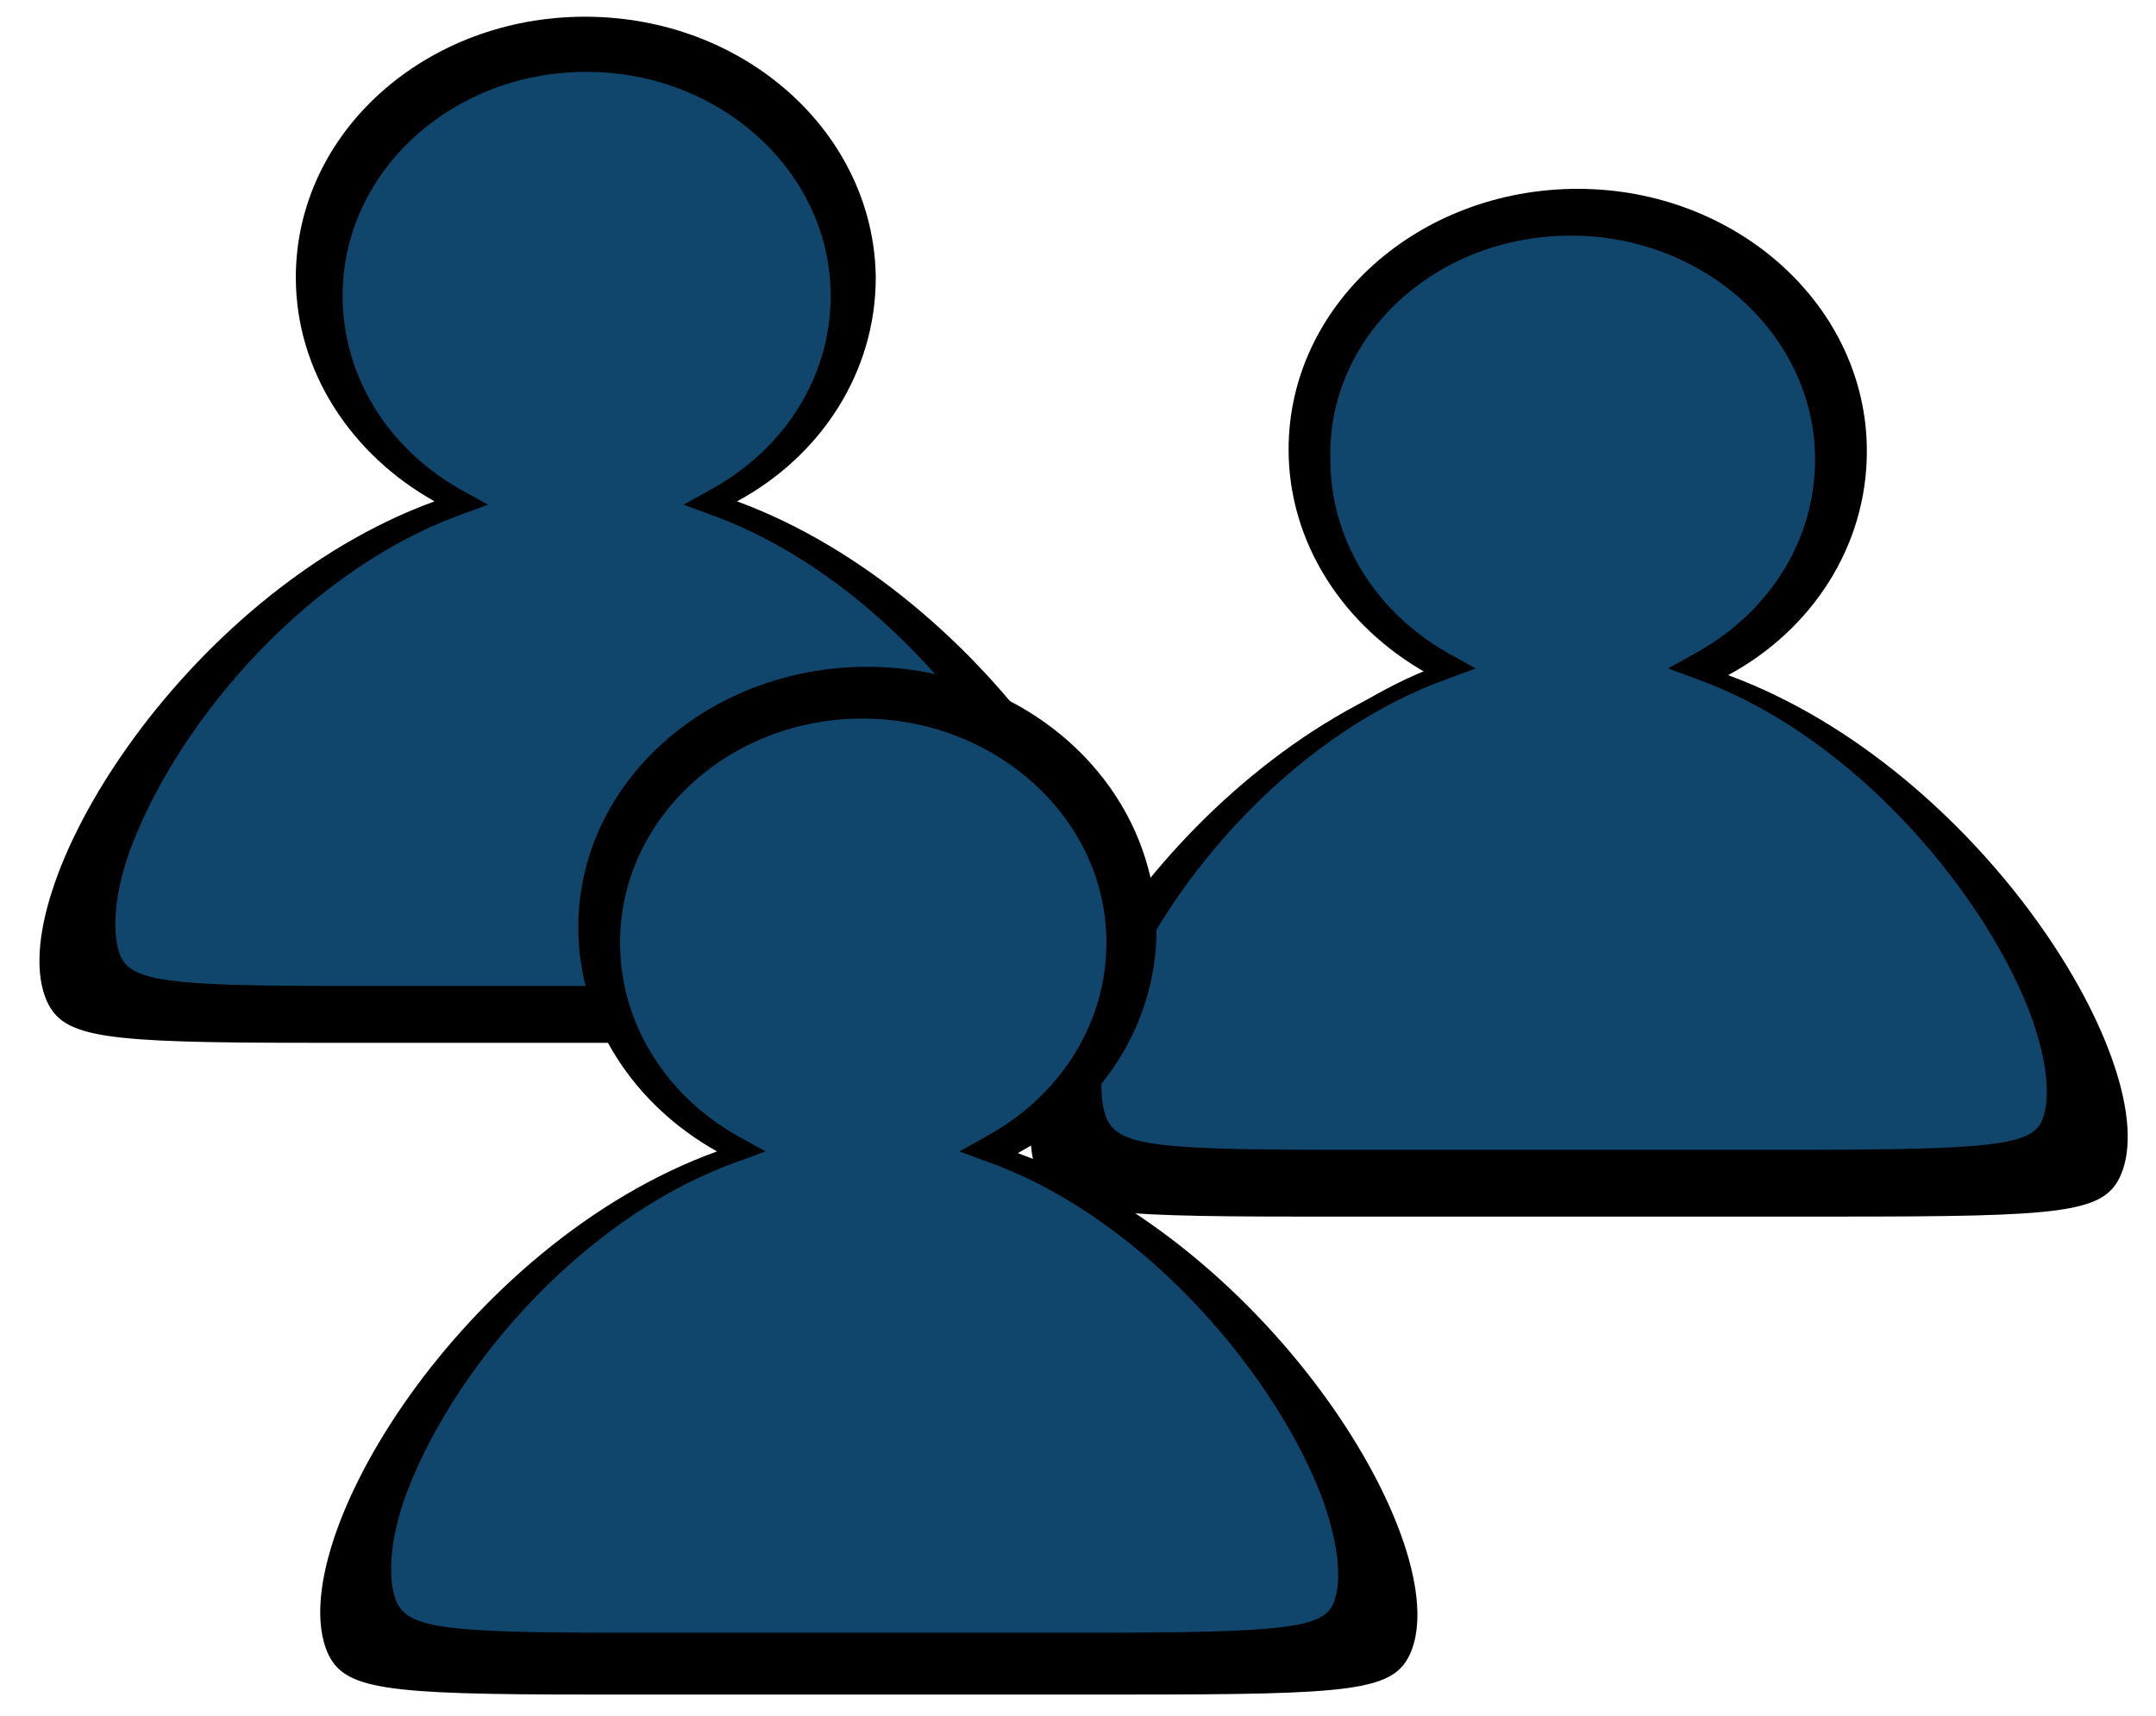 <?xml version="1.0" encoding="utf-8"?>
<!-- Generator: Adobe Illustrator 21.1.0, SVG Export Plug-In . SVG Version: 6.00 Build 0)  -->
<svg version="1.1" id="Layer_1" xmlns="http://www.w3.org/2000/svg" xmlns:xlink="http://www.w3.org/1999/xlink" x="0px" y="0px"
	 viewBox="0 0 129 102.7" style="enable-background:new 0 0 129 102.7;" xml:space="preserve">
<rect x="0" y="0" width="129" height="102.7" fill="#808080" stroke="none"/>
<style type="text/css">
	.st0{fill:#FFFFFF;stroke:#FFFFFF;stroke-miterlimit:10;}
	.st1{fill:#10466C;}
</style>
<rect x="-8" y="-4" class="st0" width="145" height="112"/>
<g>
	<path d="M77.9,72.2c-12.2,0-14.5-0.3-15.2-2.2c-0.7-1.6-0.4-4.1,0.6-7c3-8,11.6-18.2,22.4-22.1l1.1-0.4l-1-0.5c-5-2.8-8-7.5-8-12.9
		c0-8.3,7.5-15.1,16.8-15.1s16.8,6.7,16.8,15.1c0,5.3-3,10.2-8.1,12.9l-1,0.5l1.1,0.4c10.8,3.9,19.7,14.4,22.7,22.3
		c1.1,2.9,1.3,5.3,0.6,6.9c-0.8,1.9-3,2.2-16.6,2.2h-5.3c-2.4,0-4.9,0-7.8,0h-2.2c-3.7,0-7,0-9.8,0C82.1,72.2,79.8,72.2,77.9,72.2z"
		/>
	<path d="M94.4,12.3c9,0,16.4,6.5,16.4,14.6c0,5.1-2.9,9.8-7.8,12.5l-2,1.1l2.1,0.8c10.7,3.8,19.5,14.3,22.4,22
		c1.1,2.8,1.2,5.1,0.7,6.5c-0.7,1.6-3.2,1.9-16.2,1.9c-1.6,0-3.3,0-5.3,0c-2.4,0-4.9,0-7.8,0h-2.2c-3.7,0-7,0-9.8,0
		c-2.6,0-4.8,0-6.9,0c-11.8,0-14.1-0.3-14.9-2c-0.6-1.4-0.4-3.8,0.6-6.6c2.9-7.9,11.5-18,22.1-21.8l2.1-0.8l-2-1.1
		c-4.8-2.7-7.8-7.3-7.8-12.5C78.1,18.8,85.4,12.3,94.4,12.3 M94.4,11.3c-9.5,0-17.3,6.9-17.3,15.6c0,5.6,3.3,10.6,8.3,13.4
		c-15.2,5.5-26.1,23.5-23.3,30c1,2.2,3.3,2.5,15.7,2.5c4.2,0,9.7,0,16.7,0c0.7,0,1.5,0,2.2,0c5.3,0,9.6,0,13.2,0
		c13.6,0,16-0.2,17-2.5c2.7-6.3-8.3-24.3-23.5-29.9c5-2.7,8.3-7.7,8.3-13.4C111.7,18.3,103.9,11.3,94.4,11.3L94.4,11.3z"/>
</g>
<g>
	<g>
		<path d="M18.6,61.9c-12.2,0-14.5-0.3-15.2-2.2c-0.7-1.6-0.4-4.1,0.6-7c3-8,11.6-18.2,22.4-22.1l1.1-0.4l-1-0.5
			c-5-2.8-8-7.5-8-12.9c0-8.3,7.5-15.1,16.8-15.1S52,8.4,52,16.8c0,5.3-3,10.2-8.1,12.9l-1,0.5l1.1,0.4C54.8,34.5,63.7,45,66.7,52.9
			c1.1,2.9,1.3,5.3,0.6,6.9c-0.8,1.9-3,2.2-16.6,2.2h-5.3c-2.4,0-4.9,0-7.8,0h-2.2c-3.7,0-7,0-9.8,0C22.8,61.9,20.5,61.9,18.6,61.9z
			"/>
		<path d="M35,2c9,0,16.4,6.5,16.4,14.6c0,5.1-2.9,9.8-7.8,12.5l-2,1.1l2.1,0.8c10.7,3.8,19.5,14.3,22.4,22c1.1,2.8,1.2,5.1,0.7,6.5
			c-0.7,1.6-3.2,1.9-16.2,1.9c-1.6,0-3.3,0-5.3,0c-2.4,0-4.9,0-7.8,0h-2.2c-3.7,0-7,0-9.8,0c-2.6,0-4.8,0-6.9,0
			c-11.8,0-14.1-0.3-14.9-2C3,58,3.2,55.6,4.3,52.8c2.9-7.9,11.5-18,22.1-21.8l2.1-0.8l-2-1.1c-4.8-2.7-7.8-7.3-7.8-12.5
			C18.7,8.5,26,2,35,2 M35,1c-9.5,0-17.3,6.9-17.3,15.6c0,5.6,3.3,10.6,8.3,13.4C10.9,35.5,0,53.5,2.8,59.9c1,2.2,3.3,2.5,15.7,2.5
			c4.2,0,9.7,0,16.7,0c0.7,0,1.5,0,2.2,0c5.3,0,9.6,0,13.2,0c13.6,0,16-0.2,17-2.5c2.7-6.3-8.3-24.3-23.5-29.9
			c5-2.7,8.3-7.7,8.3-13.4C52.3,8,44.6,1,35,1L35,1z"/>
	</g>
	<g>
		<path class="st1" d="M20.3,59.5c-10.8,0-12.8-0.4-13.5-2.1c-0.6-1.5-0.4-3.8,0.5-6.5c2.7-7.4,10.3-16.7,19.9-20.4l0.9-0.4
			l-0.9-0.5c-4.5-2.6-7.1-6.9-7.1-11.8c0-7.7,6.7-13.9,15-13.9s15,6.2,15,13.9c0,4.9-2.7,9.3-7.2,11.8L42,30.1l0.9,0.4
			c9.4,3.6,17.4,13.2,20,20.5c0.9,2.7,1.2,4.9,0.5,6.4c-0.7,1.8-2.7,2-14.7,2H44c-2.1,0-4.4,0-7,0h-2c-3.3,0-6.2,0-8.7,0
			C24.2,59.5,22.1,59.5,20.3,59.5z"/>
		<path d="M35.1,4.3c8,0,14.6,6,14.6,13.4c0,4.7-2.6,9-7,11.5l-1.8,1l1.9,0.7c9.4,3.5,17.3,13,19.9,20.3c0.9,2.6,1.1,4.7,0.6,6
			c-0.6,1.5-2.8,1.8-14.4,1.8c-1.4,0-3,0-4.7,0c-2.1,0-4.4,0-7,0h-2c-3.3,0-6.2,0-8.7,0c-2.3,0-4.3,0-6.1,0
			C9.9,59,7.9,58.7,7.2,57.2c-0.5-1.3-0.4-3.5,0.5-6.1c2.6-7.3,10.1-16.6,19.6-20.2l1.9-0.7l-1.8-1c-4.3-2.5-6.9-6.8-6.9-11.5
			C20.5,10.3,27,4.3,35.1,4.3 M35.1,3.4c-8.5,0-15.3,6.4-15.3,14.3c0,5.2,3,9.7,7.4,12.3C13.6,35.1,3.9,51.7,6.4,57.6
			c0.9,2,3,2.3,13.9,2.3c3.8,0,8.6,0,14.8,0c0.6,0,1.3,0,2,0c4.7,0,8.5,0,11.7,0c12.1,0,14.3-0.2,15.1-2.3
			c2.4-5.8-7.4-22.4-20.9-27.5c4.5-2.5,7.4-7.1,7.4-12.3C50.3,9.9,43.5,3.4,35.1,3.4L35.1,3.4z"/>
	</g>
</g>
<g>
	<path class="st1" d="M79.3,69.2c-10.8,0-12.8-0.3-13.5-2c-0.6-1.5-0.4-3.8,0.5-6.5C69,53.3,76.6,44,86.2,40.3l0.9-0.4l-0.9-0.5
		c-4.5-2.6-7.1-6.9-7.1-11.8c0-7.7,6.7-13.9,15-13.9c8.2,0,15,6.2,15,13.9c0,4.9-2.7,9.3-7.2,11.8L101,40l0.9,0.4
		c9.6,3.6,17.5,13.2,20.1,20.5c0.9,2.7,1.2,4.9,0.5,6.4c-0.7,1.8-2.7,2-14.8,2H103c-2.1,0-4.4,0-7,0h-2c-3.3,0-6.2,0-8.7,0
		C83.1,69.2,81.1,69.2,79.3,69.2z"/>
	<path d="M94,14.1c8,0,14.6,6,14.6,13.4c0,4.7-2.6,9-7,11.5l-1.8,1l1.9,0.7c9.5,3.5,17.3,13.1,19.9,20.3c0.9,2.6,1.1,4.7,0.6,6
		c-0.6,1.5-2.8,1.8-14.4,1.8c-1.4,0-3,0-4.7,0c-2.1,0-4.4,0-7,0h-1.9c-3.3,0-6.2,0-8.7,0c-2.3,0-4.3,0-6.1,0
		c-10.5,0-12.5-0.3-13.2-1.9c-0.5-1.3-0.4-3.5,0.5-6.1c2.6-7.3,10.2-16.6,19.7-20.1l1.9-0.7l-1.8-1c-4.3-2.5-6.9-6.8-6.9-11.5
		C79.4,20.1,85.9,14.1,94,14.1 M94,13.2c-8.5,0-15.3,6.4-15.3,14.3c0,5.2,3,9.7,7.4,12.3c-13.5,5.1-23.2,21.6-20.7,27.6
		c0.9,2,3,2.3,13.9,2.3c3.8,0,8.6,0,14.8,0c0.6,0,1.3,0,1.9,0c4.7,0,8.5,0,11.7,0c12.1,0,14.3-0.2,15.1-2.3
		c2.4-5.8-7.4-22.4-20.9-27.5c4.5-2.5,7.4-7.1,7.4-12.3C109.3,19.6,102.5,13.2,94,13.2L94,13.2z"/>
</g>
<g>
	<path d="M35.4,100.8c-12.2,0-14.5-0.3-15.2-2.2c-0.7-1.6-0.4-4.1,0.6-7c3-8,11.6-18.2,22.4-22.1l1.1-0.4l-1-0.5
		c-5-2.8-8-7.5-8-12.9c0-8.3,7.5-15.1,16.8-15.1s16.8,6.7,16.8,15.1c0,5.3-3,10.2-8.1,12.9l-1,0.5l1.1,0.4
		c10.8,3.9,19.7,14.4,22.7,22.3c1.1,2.9,1.3,5.3,0.6,6.9c-0.8,1.9-3,2.2-16.6,2.2h-5.3c-2.4,0-4.9,0-7.8,0h-2.2c-3.7,0-7,0-9.8,0
		C39.6,100.8,37.3,100.8,35.4,100.8z"/>
	<path d="M51.9,40.9c9,0,16.4,6.5,16.4,14.6c0,5.1-2.9,9.8-7.8,12.5l-2,1.1l2.1,0.8c10.7,3.8,19.5,14.3,22.4,22
		c1.1,2.8,1.2,5.1,0.7,6.5c-0.7,1.6-3.2,1.9-16.2,1.9c-1.6,0-3.3,0-5.3,0c-2.4,0-4.9,0-7.8,0H52c-3.7,0-7,0-9.8,0
		c-2.6,0-4.8,0-6.9,0c-11.8,0-14.1-0.3-14.9-2c-0.6-1.4-0.4-3.8,0.6-6.6c2.9-7.9,11.5-18,22.1-21.8l2.1-0.8l-2-1.1
		c-4.8-2.7-7.8-7.3-7.8-12.5C35.6,47.4,42.9,40.9,51.9,40.9 M51.9,39.9c-9.5,0-17.3,6.9-17.3,15.6c0,5.6,3.3,10.6,8.3,13.4
		c-15.2,5.5-26.1,23.5-23.3,30c1,2.2,3.3,2.5,15.7,2.5c4.2,0,9.7,0,16.7,0c0.7,0,1.5,0,2.2,0c5.3,0,9.6,0,13.2,0
		c13.6,0,16-0.2,17-2.5c2.7-6.3-8.3-24.3-23.5-29.9c5-2.7,8.3-7.7,8.3-13.4C69.1,46.9,61.4,39.9,51.9,39.9L51.9,39.9z"/>
</g>
<g>
	<path class="st1" d="M37,98.2c-10.8,0-12.8-0.3-13.5-2c-0.6-1.5-0.4-3.8,0.5-6.5c2.7-7.4,10.3-16.7,19.9-20.4l0.9-0.4l-0.9-0.5
		c-4.5-2.6-7.1-6.9-7.1-11.8c0-7.7,6.7-13.9,15-13.9s15,6.2,15,13.9c0,4.9-2.7,9.3-7.2,11.8l-0.9,0.5l0.9,0.4
		c9.6,3.6,17.5,13.2,20.1,20.5c0.9,2.7,1.2,4.9,0.5,6.4c-0.7,1.8-2.7,2-14.7,2h-4.7c-2.1,0-4.4,0-7,0h-2c-3.3,0-6.2,0-8.7,0
		C40.7,98.2,38.7,98.2,37,98.2z"/>
	<path d="M51.6,43c8,0,14.6,6,14.6,13.4c0,4.7-2.6,9-7,11.5l-1.8,1l1.9,0.7c9.5,3.5,17.3,13.1,19.9,20.3c0.9,2.6,1.1,4.7,0.6,6
		c-0.6,1.5-2.8,1.8-14.4,1.8c-1.4,0-3,0-4.7,0c-2.1,0-4.4,0-7,0h-2c-3.3,0-6.2,0-8.7,0c-2.3,0-4.3,0-6.1,0
		c-10.5,0-12.5-0.3-13.2-1.9c-0.5-1.3-0.4-3.5,0.5-6.1c2.6-7.3,10.2-16.6,19.7-20.1l1.9-0.7l-1.8-1c-4.3-2.5-6.9-6.8-6.9-11.5
		C37.1,49,43.6,43,51.6,43 M51.6,42.1c-8.5,0-15.3,6.4-15.3,14.3c0,5.2,3,9.7,7.4,12.3C30.2,73.8,20.4,90.4,23,96.3
		c0.9,2,3,2.3,13.9,2.3c3.8,0,8.6,0,14.8,0c0.6,0,1.3,0,2,0c4.7,0,8.5,0,11.7,0c12.1,0,14.3-0.2,15.1-2.3
		c2.4-5.8-7.4-22.4-20.9-27.5c4.5-2.5,7.4-7.1,7.4-12.3C67,48.6,60.1,42.1,51.6,42.1L51.6,42.1z"/>
</g>
</svg>
